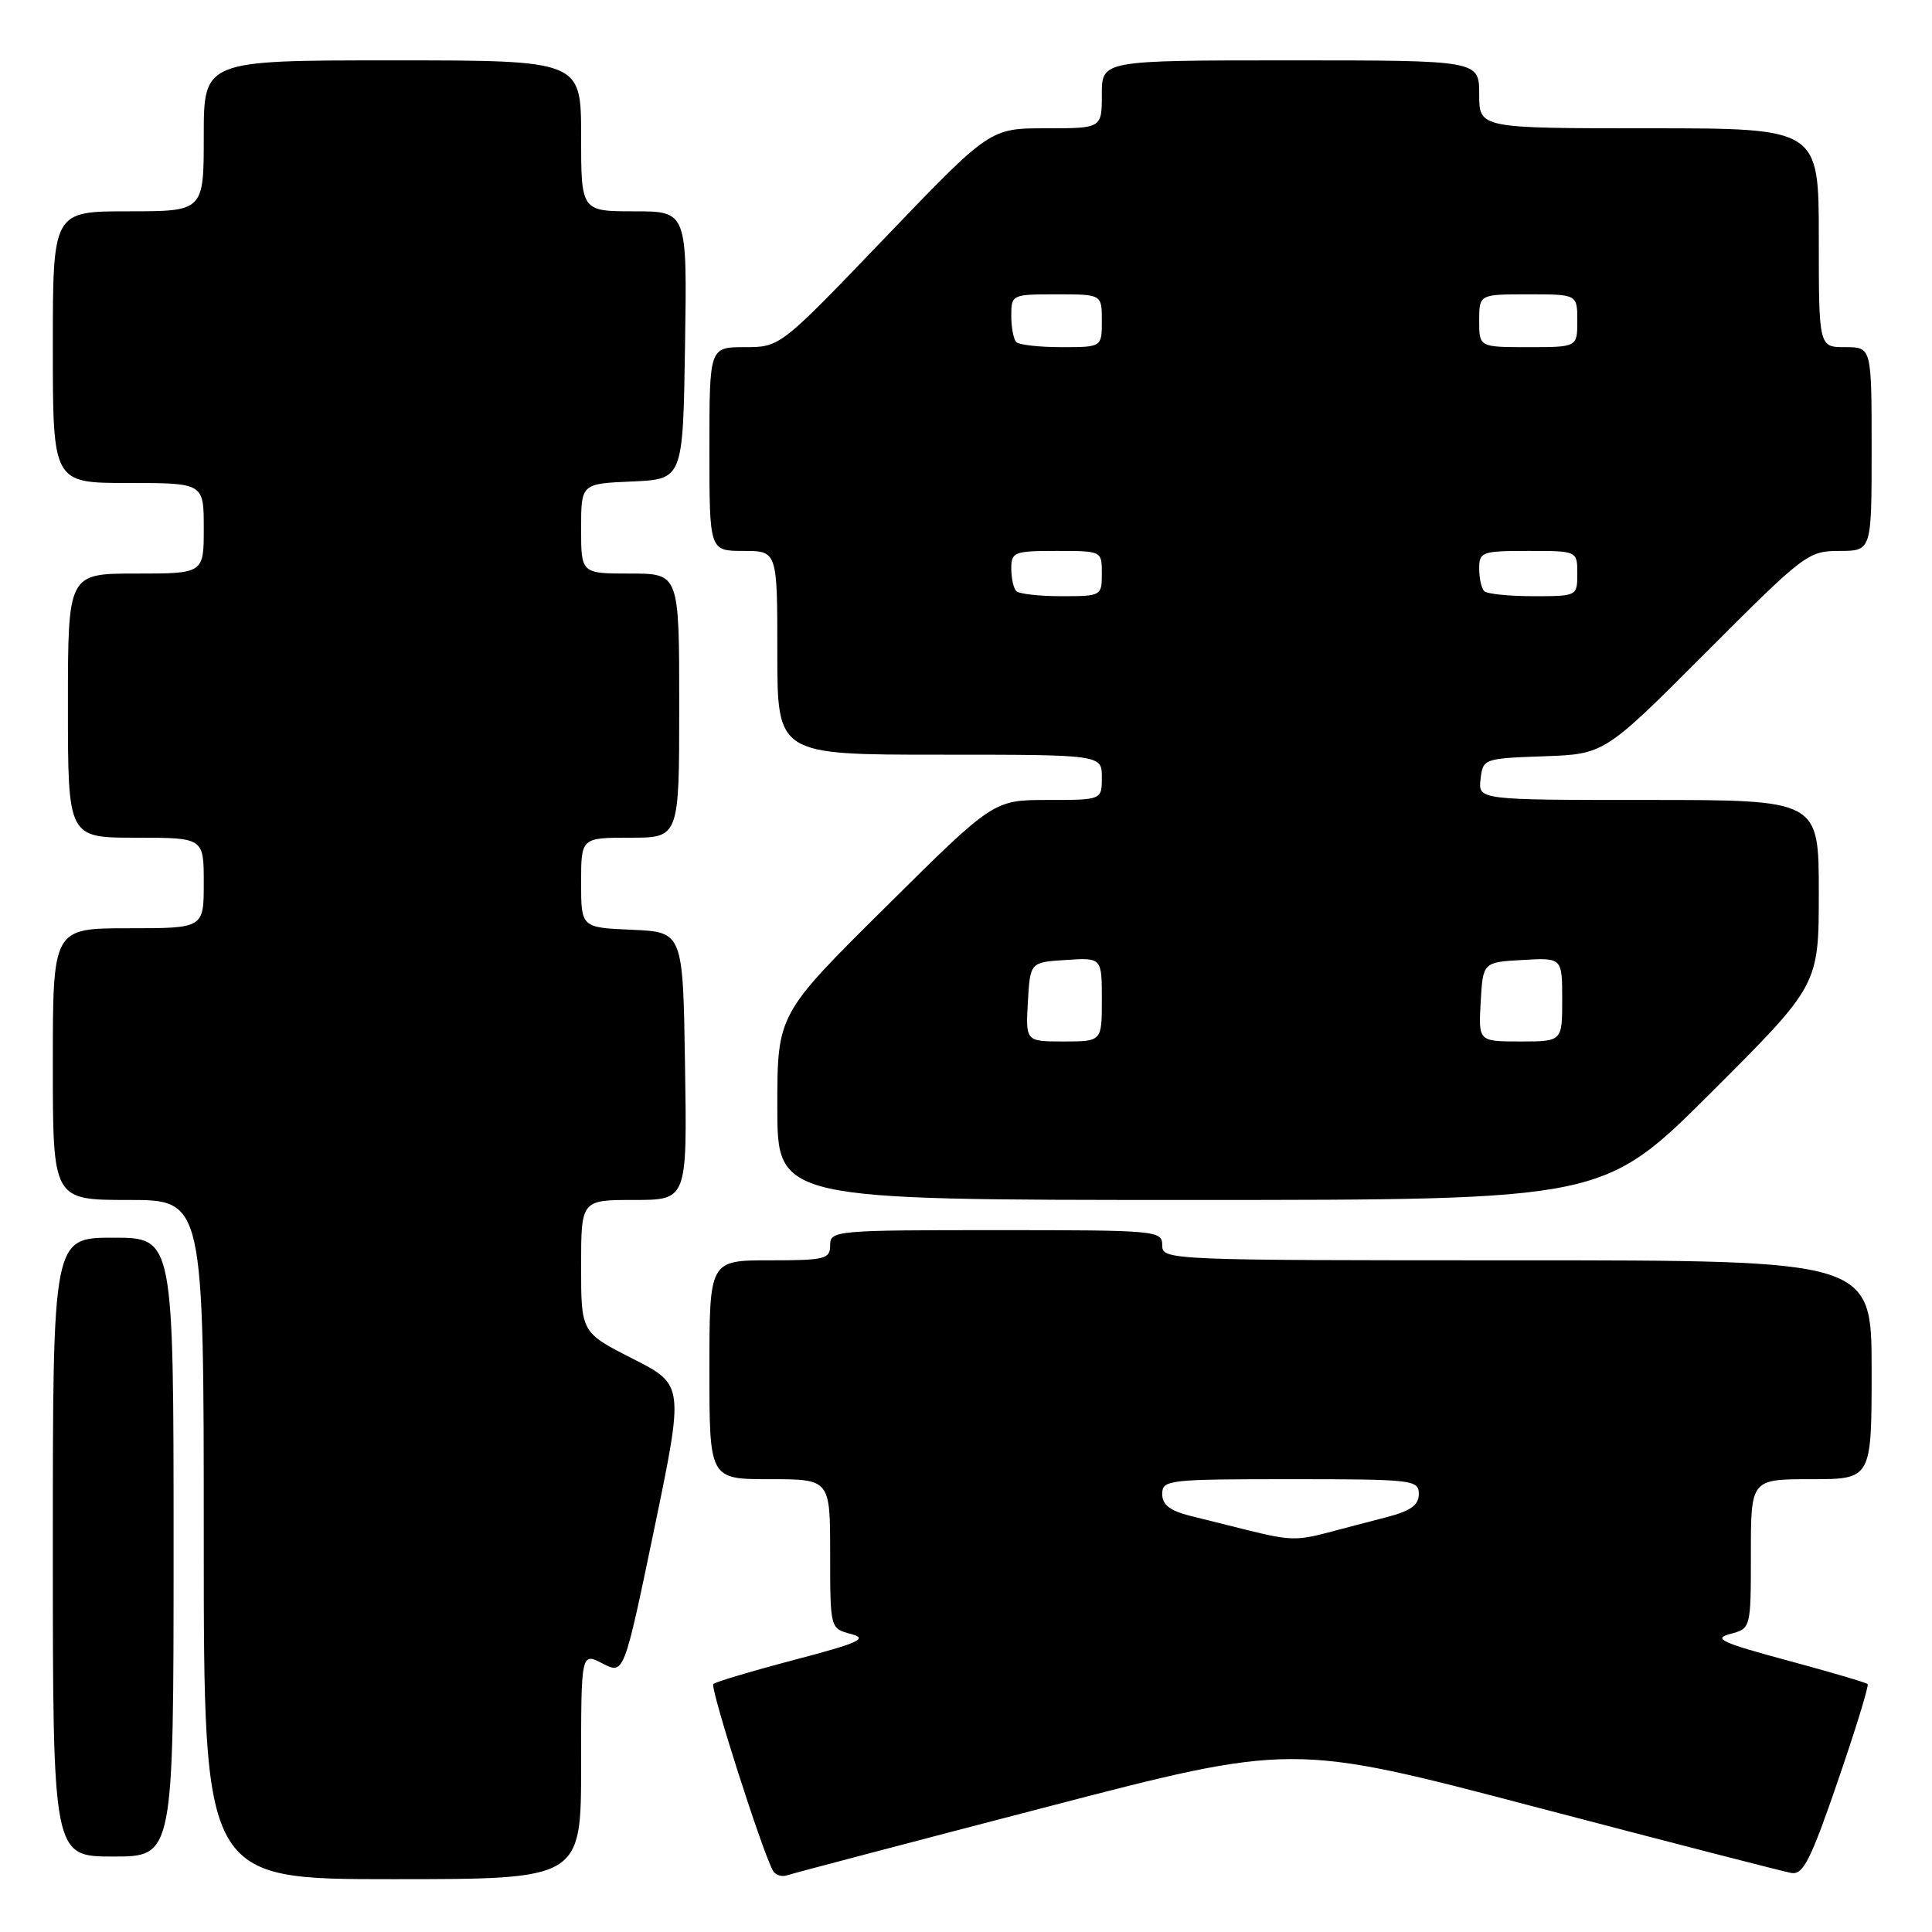 <?xml version="1.0" encoding="UTF-8" standalone="no"?>
<!DOCTYPE svg PUBLIC "-//W3C//DTD SVG 1.1//EN" "http://www.w3.org/Graphics/SVG/1.1/DTD/svg11.dtd" >
<svg xmlns="http://www.w3.org/2000/svg" xmlns:xlink="http://www.w3.org/1999/xlink" version="1.1" viewBox="0 0 256 256">
 <g >
 <path fill="currentColor"
d=" M 77.00 233.97 C 77.00 218.95 77.00 218.95 79.84 220.42 C 82.68 221.89 82.68 221.89 86.67 202.69 C 90.65 183.50 90.65 183.50 83.83 180.03 C 77.00 176.56 77.00 176.56 77.00 167.78 C 77.00 159.00 77.00 159.00 84.02 159.00 C 91.05 159.00 91.05 159.00 90.77 141.25 C 90.50 123.50 90.50 123.50 83.75 123.20 C 77.00 122.91 77.00 122.91 77.00 116.95 C 77.00 111.00 77.00 111.00 83.50 111.00 C 90.00 111.00 90.00 111.00 90.00 93.50 C 90.00 76.00 90.00 76.00 83.50 76.00 C 77.00 76.00 77.00 76.00 77.00 70.05 C 77.00 64.09 77.00 64.09 83.75 63.80 C 90.50 63.50 90.50 63.50 90.77 45.75 C 91.05 28.00 91.05 28.00 84.02 28.00 C 77.00 28.00 77.00 28.00 77.00 18.00 C 77.00 8.00 77.00 8.00 52.00 8.00 C 27.00 8.00 27.00 8.00 27.00 18.00 C 27.00 28.00 27.00 28.00 17.00 28.00 C 7.00 28.00 7.00 28.00 7.00 46.00 C 7.00 64.00 7.00 64.00 17.00 64.00 C 27.00 64.00 27.00 64.00 27.00 70.00 C 27.00 76.00 27.00 76.00 18.00 76.00 C 9.00 76.00 9.00 76.00 9.00 93.50 C 9.00 111.00 9.00 111.00 18.00 111.00 C 27.00 111.00 27.00 111.00 27.00 117.00 C 27.00 123.00 27.00 123.00 17.00 123.00 C 7.00 123.00 7.00 123.00 7.00 141.00 C 7.00 159.00 7.00 159.00 17.00 159.00 C 27.00 159.00 27.00 159.00 27.00 204.00 C 27.00 249.00 27.00 249.00 52.00 249.00 C 77.00 249.00 77.00 249.00 77.00 233.97 Z  M 138.35 239.52 C 171.20 230.96 171.20 230.96 203.35 239.41 C 221.03 244.05 236.34 248.00 237.36 248.18 C 238.93 248.45 239.92 246.48 243.52 236.00 C 245.89 229.12 247.66 223.34 247.47 223.15 C 247.28 222.95 242.49 221.54 236.81 220.01 C 228.10 217.66 226.93 217.12 229.25 216.51 C 232.00 215.78 232.00 215.78 232.00 205.89 C 232.00 196.00 232.00 196.00 240.00 196.00 C 248.00 196.00 248.00 196.00 248.00 181.50 C 248.00 167.00 248.00 167.00 201.00 167.00 C 154.67 167.00 154.00 166.97 154.00 165.00 C 154.00 163.06 153.33 163.00 132.00 163.00 C 110.67 163.00 110.00 163.06 110.00 165.00 C 110.00 166.83 109.33 167.00 102.00 167.00 C 94.00 167.00 94.00 167.00 94.00 181.50 C 94.00 196.00 94.00 196.00 102.00 196.00 C 110.00 196.00 110.00 196.00 110.00 205.89 C 110.00 215.78 110.00 215.78 112.75 216.51 C 115.07 217.13 113.91 217.66 105.26 219.94 C 99.63 221.42 94.80 222.87 94.52 223.14 C 94.05 223.62 101.15 245.81 102.45 247.92 C 102.79 248.47 103.61 248.72 104.28 248.49 C 104.95 248.26 120.28 244.22 138.35 239.52 Z  M 23.00 205.00 C 23.00 164.00 23.00 164.00 15.00 164.00 C 7.00 164.00 7.00 164.00 7.00 205.00 C 7.00 246.00 7.00 246.00 15.00 246.00 C 23.00 246.00 23.00 246.00 23.00 205.00 Z  M 226.74 144.76 C 241.00 130.53 241.00 130.53 241.00 118.26 C 241.00 106.00 241.00 106.00 218.43 106.00 C 195.87 106.00 195.87 106.00 196.18 103.25 C 196.50 100.53 196.59 100.50 204.55 100.21 C 212.60 99.93 212.60 99.93 226.04 86.46 C 239.09 73.38 239.59 73.00 243.74 73.00 C 248.00 73.00 248.00 73.00 248.00 59.50 C 248.00 46.00 248.00 46.00 244.50 46.00 C 241.00 46.00 241.00 46.00 241.00 31.50 C 241.00 17.00 241.00 17.00 218.50 17.00 C 196.00 17.00 196.00 17.00 196.00 12.50 C 196.00 8.00 196.00 8.00 171.00 8.00 C 146.00 8.00 146.00 8.00 146.00 12.50 C 146.00 17.00 146.00 17.00 138.59 17.00 C 131.17 17.00 131.17 17.00 117.27 31.50 C 103.37 46.00 103.37 46.00 98.68 46.00 C 94.00 46.00 94.00 46.00 94.00 59.50 C 94.00 73.00 94.00 73.00 98.50 73.00 C 103.00 73.00 103.00 73.00 103.00 86.50 C 103.00 100.00 103.00 100.00 124.50 100.00 C 146.00 100.00 146.00 100.00 146.00 103.00 C 146.00 106.00 146.00 106.00 138.83 106.00 C 131.65 106.00 131.65 106.00 117.33 120.21 C 103.00 134.41 103.00 134.41 103.00 146.71 C 103.00 159.00 103.00 159.00 157.74 159.00 C 212.47 159.00 212.47 159.00 226.74 144.76 Z  M 165.50 202.80 C 163.30 202.26 159.81 201.39 157.75 200.87 C 155.01 200.18 154.00 199.39 154.00 197.96 C 154.00 196.09 154.78 196.00 171.00 196.00 C 187.22 196.00 188.00 196.09 188.00 197.96 C 188.00 199.43 186.93 200.20 183.75 201.03 C 181.41 201.63 177.93 202.55 176.00 203.06 C 171.90 204.15 170.83 204.12 165.50 202.80 Z  M 136.20 132.75 C 136.50 127.50 136.50 127.50 141.25 127.20 C 146.00 126.89 146.00 126.89 146.00 132.45 C 146.00 138.00 146.00 138.00 140.95 138.00 C 135.90 138.00 135.90 138.00 136.20 132.75 Z  M 196.20 132.75 C 196.50 127.50 196.50 127.50 201.75 127.20 C 207.00 126.90 207.00 126.90 207.00 132.45 C 207.00 138.00 207.00 138.00 201.45 138.00 C 195.90 138.00 195.90 138.00 196.20 132.75 Z  M 134.67 78.33 C 134.30 77.97 134.00 76.62 134.00 75.33 C 134.00 73.15 134.38 73.00 140.00 73.00 C 146.00 73.00 146.00 73.00 146.00 76.00 C 146.00 78.96 145.93 79.00 140.67 79.00 C 137.73 79.00 135.03 78.70 134.67 78.33 Z  M 196.67 78.33 C 196.30 77.97 196.00 76.62 196.00 75.33 C 196.00 73.13 196.36 73.00 202.50 73.00 C 209.00 73.00 209.00 73.00 209.00 76.00 C 209.00 78.99 208.98 79.00 203.17 79.00 C 199.96 79.00 197.03 78.70 196.67 78.33 Z  M 134.67 45.33 C 134.30 44.97 134.00 43.39 134.00 41.83 C 134.00 39.04 134.08 39.00 140.00 39.00 C 146.00 39.00 146.00 39.00 146.00 42.50 C 146.00 46.00 146.00 46.00 140.67 46.00 C 137.73 46.00 135.03 45.70 134.67 45.33 Z  M 196.00 42.50 C 196.00 39.00 196.00 39.00 202.50 39.00 C 209.00 39.00 209.00 39.00 209.00 42.50 C 209.00 46.00 209.00 46.00 202.50 46.00 C 196.00 46.00 196.00 46.00 196.00 42.50 Z "/>
</g>
</svg>